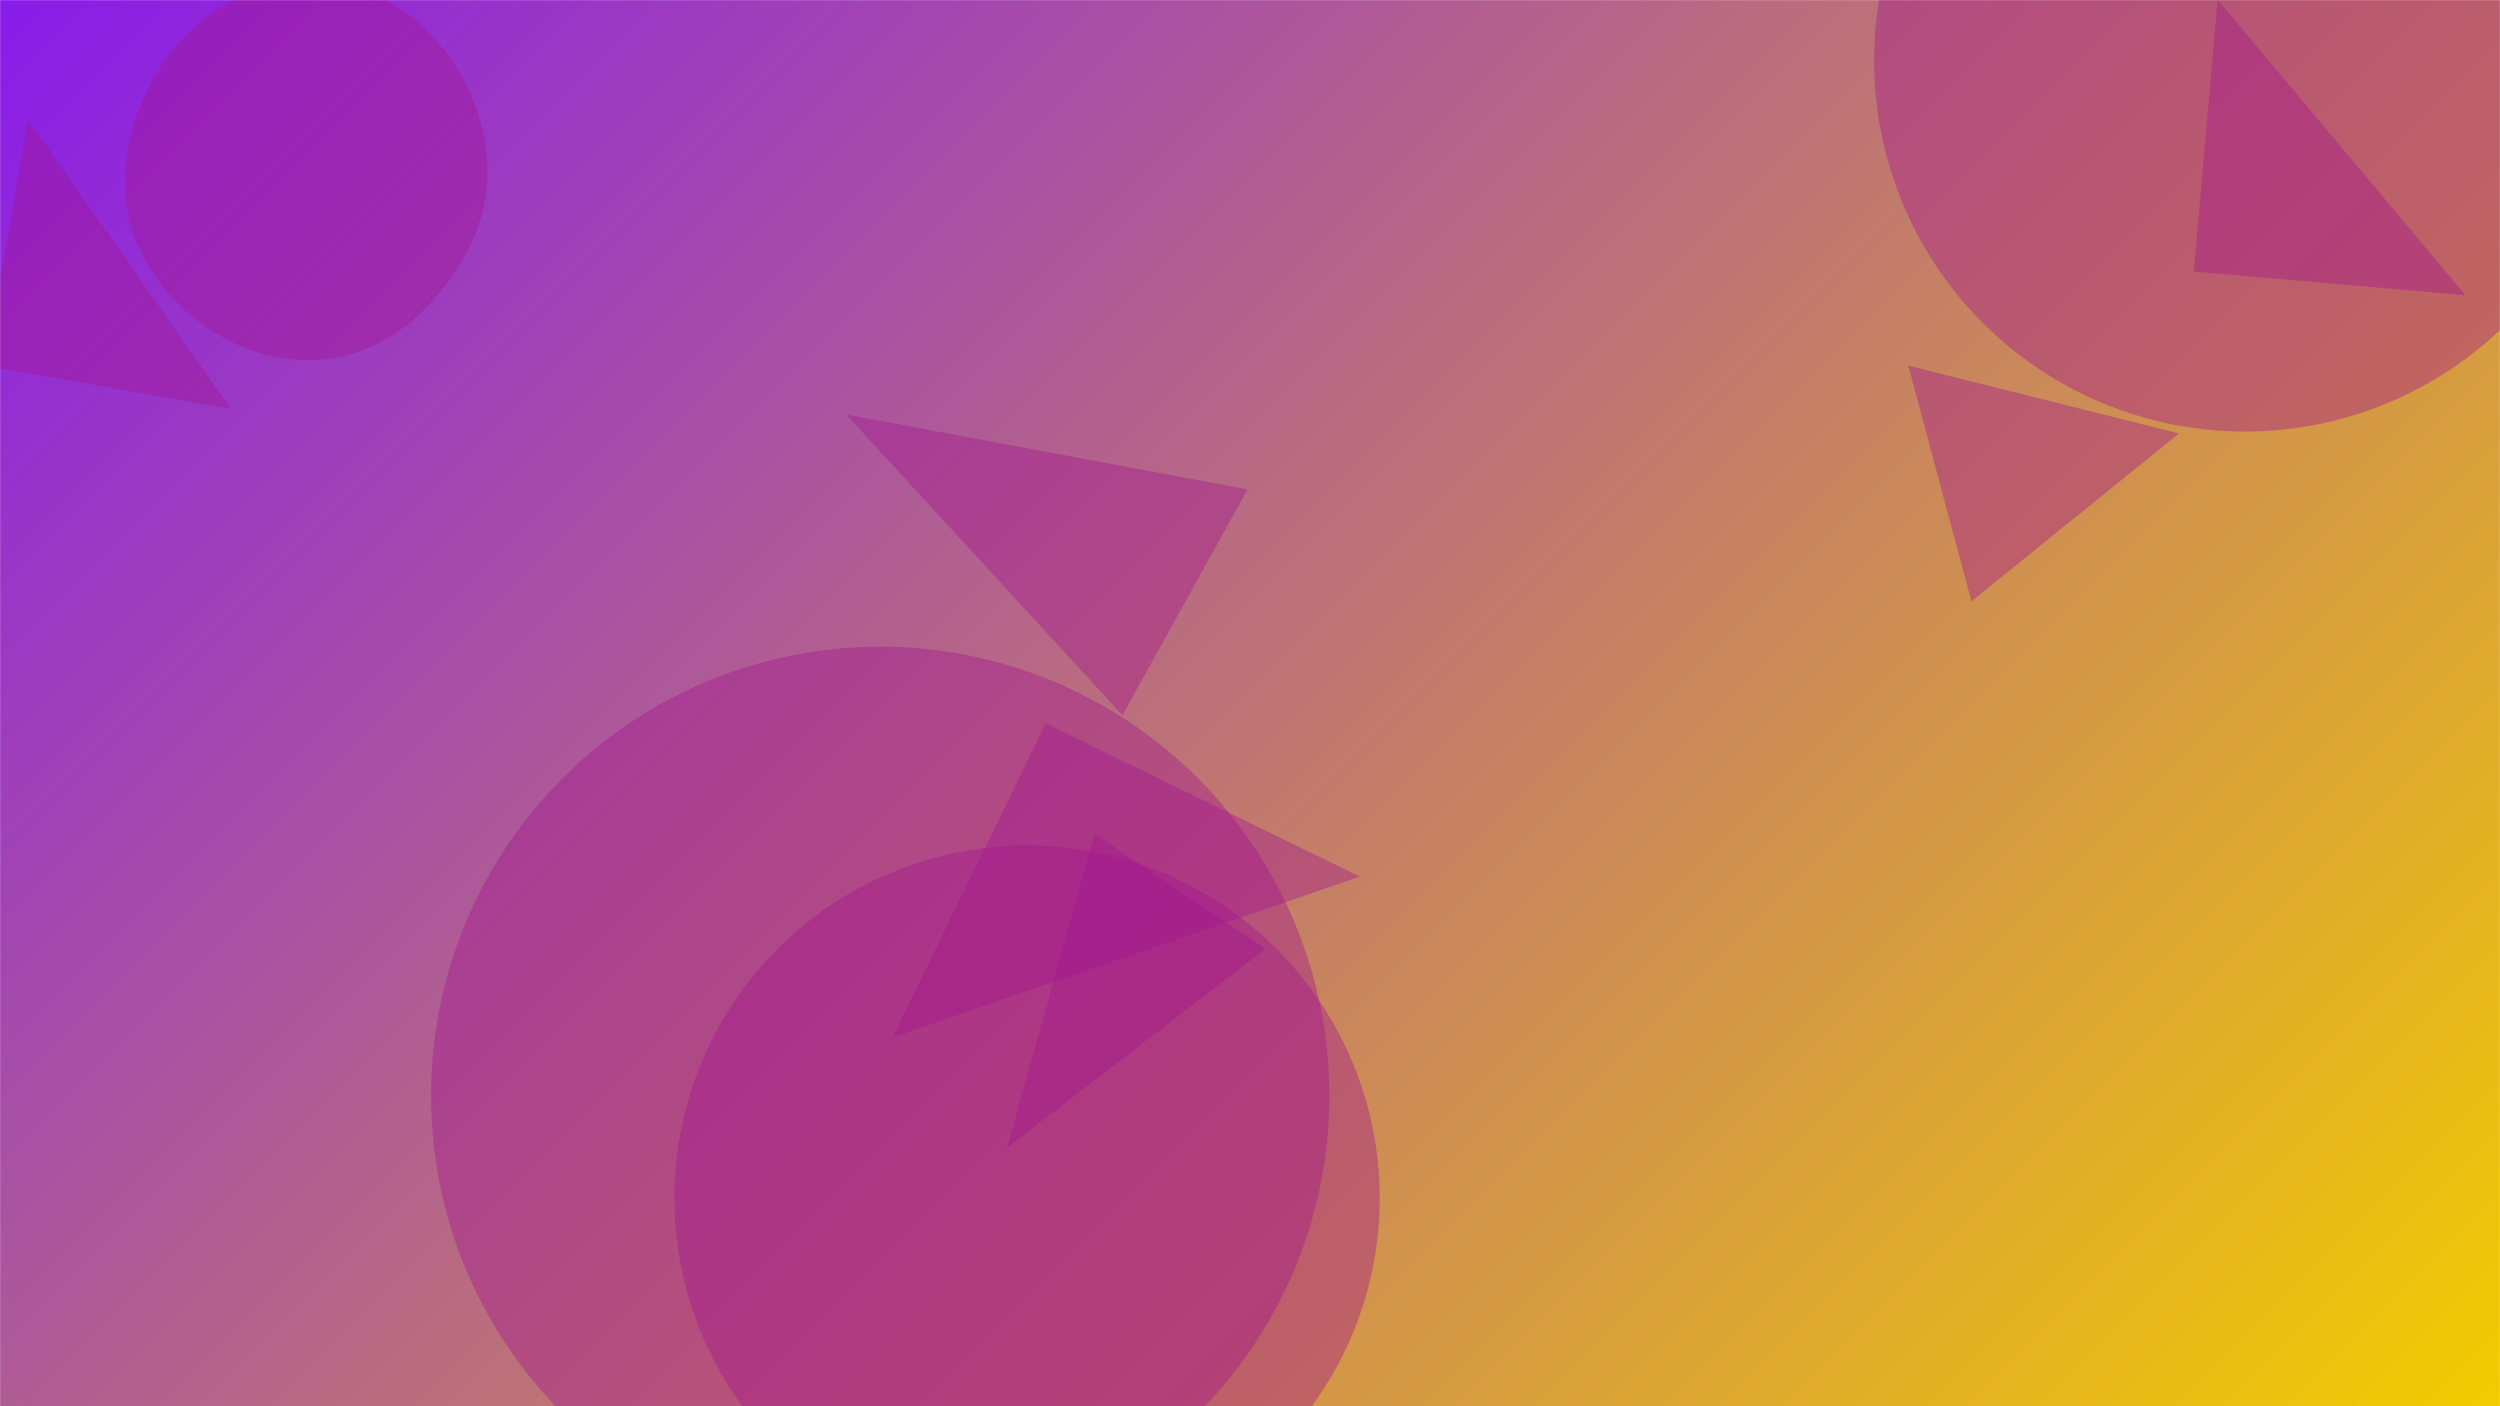 <svg xmlns="http://www.w3.org/2000/svg" version="1.1" xmlns:xlink="http://www.w3.org/1999/xlink" xmlns:svgjs="http://svgjs.dev/svgjs" width="1920" height="1080" preserveAspectRatio="none" viewBox="0 0 1920 1080"><g mask="url(&quot;#SvgjsMask1709&quot;)" fill="none"><rect width="1920" height="1080" x="0" y="0" fill="url(&quot;#SvgjsLinearGradient1710&quot;)"></rect><path d="M331.04 841.58 a344.96 344.96 0 1 0 689.92 0 a344.96 344.96 0 1 0 -689.92 0z" fill="rgba(164, 22, 144, 0.4)" class="triangle-float1"></path><path d="M1684.842 208.526L1893.579 226.788 1703.104-0.211z" fill="rgba(164, 22, 144, 0.4)" class="triangle-float3"></path><path d="M1439.32 46.52 a284.9 284.9 0 1 0 569.8 0 a284.9 284.9 0 1 0 -569.8 0z" fill="rgba(164, 22, 144, 0.4)" class="triangle-float2"></path><path d="M971.856 728.775L840.613 640.25 773.447 881.378z" fill="rgba(164, 22, 144, 0.4)" class="triangle-float2"></path><path d="M861.988 549.313L958.145 375.842 649.86 318.343z" fill="rgba(164, 22, 144, 0.4)" class="triangle-float1"></path><path d="M241.337,276.582C294.167,275.098,336.903,236.432,360.753,189.269C382.294,146.673,377.082,97.068,352.939,55.891C329.106,15.243,288.45,-13.57,241.337,-14.396C192.813,-15.246,148.461,10.697,122.749,51.857C95.294,95.808,85.521,150.489,109.707,196.321C135.413,245.033,186.28,278.129,241.337,276.582" fill="rgba(164, 22, 144, 0.4)" class="triangle-float1"></path><path d="M-11.667 280.781L177.307 314.102 21.654 91.806z" fill="rgba(164, 22, 144, 0.4)" class="triangle-float3"></path><path d="M803.1 555.55L685.43 796.81 1044.36 673.221z" fill="rgba(164, 22, 144, 0.4)" class="triangle-float2"></path><path d="M517.93 920.19 a270.84 270.84 0 1 0 541.68 0 a270.84 270.84 0 1 0 -541.68 0z" fill="rgba(164, 22, 144, 0.4)" class="triangle-float3"></path><path d="M1673.5 332.883L1465.544 280.823 1514.045 461.834z" fill="rgba(164, 22, 144, 0.4)" class="triangle-float1"></path></g><defs><mask id="SvgjsMask1709"><rect width="1920" height="1080" fill="#ffffff"></rect></mask><linearGradient x1="10.94%" y1="-19.44%" x2="89.06%" y2="119.44%" gradientUnits="userSpaceOnUse" id="SvgjsLinearGradient1710"><stop stop-color="rgba(137, 28, 234, 1)" offset="0"></stop><stop stop-color="rgba(243, 204, 0, 1)" offset="1"></stop></linearGradient><style>
                @keyframes float1 {
                    0%{transform: translate(0, 0)}
                    50%{transform: translate(-10px, 0)}
                    100%{transform: translate(0, 0)}
                }

                .triangle-float1 {
                    animation: float1 5s infinite;
                }

                @keyframes float2 {
                    0%{transform: translate(0, 0)}
                    50%{transform: translate(-5px, -5px)}
                    100%{transform: translate(0, 0)}
                }

                .triangle-float2 {
                    animation: float2 4s infinite;
                }

                @keyframes float3 {
                    0%{transform: translate(0, 0)}
                    50%{transform: translate(0, -10px)}
                    100%{transform: translate(0, 0)}
                }

                .triangle-float3 {
                    animation: float3 6s infinite;
                }
            </style></defs></svg>